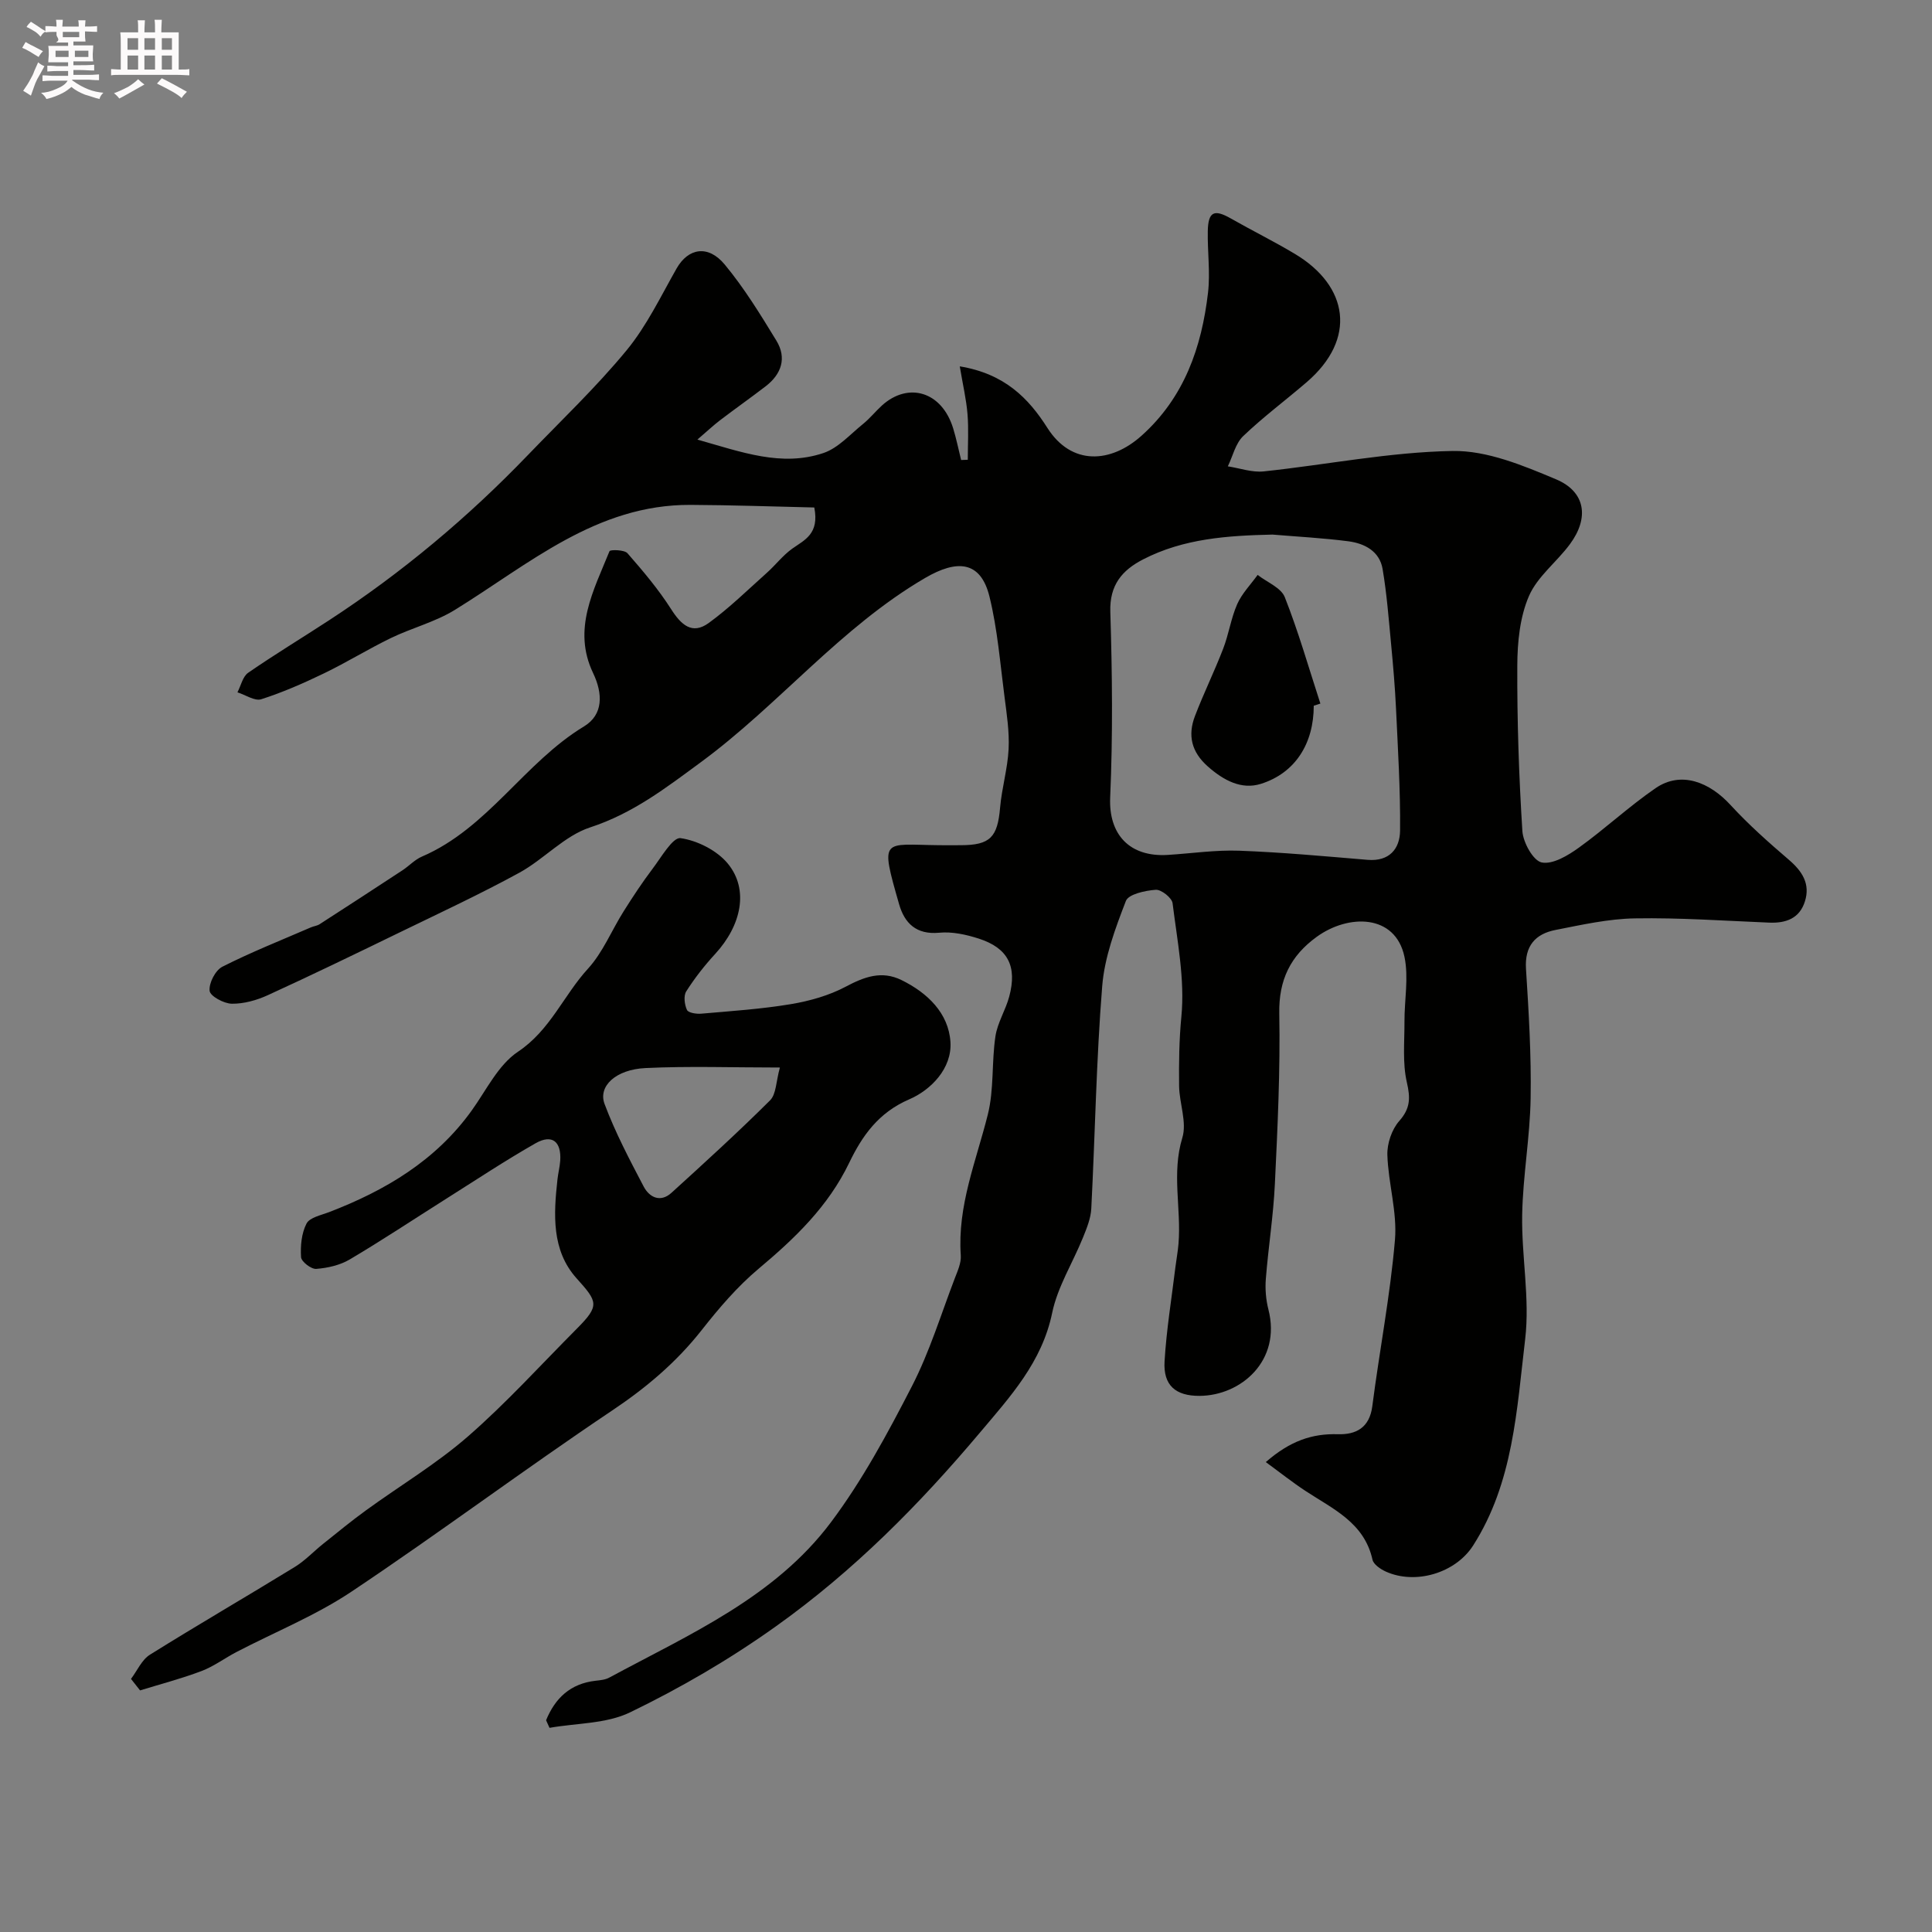 <svg enable-background="new 0 0 400 400" viewBox="0 0 400 400" xmlns="http://www.w3.org/2000/svg"><rect x="0" y="0" width="400" height="400" fill="#808080" stroke="none"/><path d="m6.8 9.5c.6.3 1.3.7 2.1 1.1-.4.4-.7.8-.9 1.2-.7-.4-1.3-.8-1.8-1.1s-1.1-.6-1.6-.8c.2-.4.5-.8.7-1.2.4.2.8.5 1.5.8zm.9 6.9c-.3.6-.5 1.1-.7 1.7s-.4 1.1-.6 1.7c-.6-.4-1.1-.7-1.6-1 .7-1 1.2-1.8 1.5-2.4.3-.5.6-1.1.8-1.7.3-.6.5-1.2.8-1.8.3.3.8.6 1.3.8-.7 1.3-1.2 2.2-1.5 2.7zm.1-11c.4.3 1 .7 1.7 1.1-.5.2-.8.6-1.1 1.1-.5-.6-1-1-1.4-1.2s-.9-.6-1.5-.8c.2-.4.5-.7.9-1.1.5.3.9.6 1.4.9zm10.5 13.1c1 .4 2 .6 3.1.7-.4.4-.7.8-.8 1.3-.9-.2-1.9-.6-3-.9-1-.4-2-.9-2.8-1.6-.5.4-1.1.9-1.9 1.3s-1.9.9-3.3 1.2c-.1-.3-.5-.8-1.1-1.3 1 0 2.1-.3 3.2-.8 1.2-.5 1.9-1 2.3-1.7h-3.2c-.4 0-1 0-2 .1v-1.2c1 0 1.7.1 2 .1h3.3v-1h-2.3c-.2 0-.9 0-2 .1v-1.2c1.2 0 1.9.1 2 .1h2.3v-.8h-4.1c0-.7.1-1.2.1-1.6 0-.5 0-1.1-.1-1.8h4.1v-.7h-2.5c1-.6.1-1.1.1-1.6v-.6h-.5c-.4 0-1 0-1.8.1v-1.3c1.2 0 1.9.1 2.1.1h.2c0-.3 0-.8-.1-1.4h1.4c0 .6-.1 1-.1 1.4h3.4c0-.4 0-.8-.1-1.3h1.5c0 .4-.1.9-.1 1.3.7 0 1.5 0 2.5-.1v1.2c-1 0-1.8-.1-2.5-.1v.6c0 .3 0 .8.1 1.5h-2.5v.8h4.1c0 .7-.1 1.3-.1 1.8s0 1 .1 1.5h-4.1v.8h1.4c.8 0 1.8 0 2.9-.1v1.2c-1 0-1.9-.1-2.8-.1h-1.5v1h3.2c.3 0 1 0 2.1-.1v1.2c-1.1 0-1.8-.1-2.1-.1h-3.4l-.1.1c1.4 1 2.4 1.5 3.4 1.9zm-4.1-6.7v-1.3h-2.7v1.3zm2.2-4.1v-1.1h-3.4v1.1zm1.9 4.1v-1.3h-2.8v1.3z" fill="#fcfafa"/><path d="m37 6.7v2.3 5.4c1 0 1.8 0 2.2-.1v1.3c-.6 0-1.5-.1-2.5-.1h-11.9c-.7 0-1.3 0-1.8.1v-1.3c.5 0 1.1.1 2 .1v-5.2c0-1 0-1.8-.1-2.5h3.7c0-1.3 0-2.1-.1-2.5h1.5c0 .4-.1 1.3-.1 2.5h2.2c0-1.2 0-2.1-.1-2.6h1.5c0 .4-.1 1.3-.1 2.6zm-12.3 13.7c-.3-.4-.7-.8-1.1-1.1 1.1-.4 2.1-.9 2.9-1.3.8-.5 1.5-1 2.1-1.6.4.4.9.8 1.3 1.1-2.5 1.4-4.2 2.4-5.2 2.9zm3.9-10.1v-2.4h-2.2v2.4zm0 4.1v-2.9h-2.2v2.9zm3.5-4.1v-2.4h-2.2v2.4zm0 4.1v-2.9h-2.2v2.9zm.4 2.9 1-1.1c.6.3 1.4.7 2.5 1.3s2 1.1 2.7 1.5c-.4.4-.8.8-1.1 1.3-.8-.8-2.5-1.7-5.1-3zm3.1-7v-2.4h-2.1v2.4zm0 4.1v-2.9h-2.1v2.9z" fill="#fcfafa"/><g fill="#010100"><path d="m113.06 356.16c1.87-4.56 5.01-7.59 10.26-8.18.96-.11 2-.2 2.82-.65 16.57-8.94 34.25-16.6 45.92-32.19 6.51-8.69 11.75-18.44 16.74-28.13 3.66-7.11 6.02-14.89 8.9-22.4.58-1.51 1.33-3.16 1.22-4.7-.72-10.26 3.19-19.53 5.6-29.17 1.3-5.19.77-10.81 1.57-16.16.42-2.83 2.11-5.44 2.86-8.25 1.68-6.26-.26-10.05-6.3-12-2.61-.84-5.51-1.48-8.19-1.22-4.77.45-7.19-1.99-8.31-5.9-4.01-13.98-3.41-12.34 8.26-12.22 1.5.02 3 0 4.5 0 6.1-.01 7.62-1.64 8.15-7.79.35-4.05 1.56-8.05 1.76-12.1.18-3.57-.38-7.21-.84-10.78-.91-6.96-1.45-14.02-3.12-20.8-1.83-7.44-6.73-7.71-13.32-3.86-17.55 10.25-30.24 26.22-46.39 38.11-7.31 5.38-14.12 10.64-22.96 13.53-5.34 1.74-9.57 6.6-14.67 9.39-8.07 4.41-16.42 8.3-24.7 12.32-9.09 4.42-18.19 8.83-27.37 13.03-2.3 1.05-4.96 1.8-7.44 1.77-1.65-.02-4.49-1.56-4.61-2.66-.18-1.6 1.18-4.26 2.64-5 5.95-3.02 12.18-5.48 18.31-8.14.59-.26 1.29-.32 1.82-.66 5.74-3.7 11.47-7.43 17.18-11.18 1.36-.9 2.53-2.19 4-2.82 13.68-5.88 21.16-19.44 33.57-26.96 4.01-2.43 3.91-6.78 1.88-11.03-4.35-9.08.12-17.14 3.39-25.24.14-.35 3.07-.31 3.71.41 3.23 3.69 6.42 7.47 9.05 11.59 2.07 3.25 4.35 5.36 7.79 2.86 4.26-3.1 8.06-6.84 12-10.36 1.82-1.62 3.33-3.63 5.29-5.03 2.55-1.81 5.64-3.03 4.56-8.52-8.38-.19-16.99-.5-25.61-.54-19.52-.1-33.48 12.29-48.8 21.74-4.07 2.51-8.91 3.73-13.25 5.83-4.7 2.28-9.16 5.05-13.87 7.32-4.21 2.03-8.53 3.93-12.97 5.35-1.35.43-3.27-.91-4.93-1.43.72-1.38 1.09-3.27 2.22-4.05 5.5-3.8 11.23-7.26 16.83-10.92 15.01-9.8 28.67-21.24 41.09-34.16 6.88-7.15 14.11-14.02 20.41-21.66 4.18-5.07 7.1-11.21 10.38-16.98 2.38-4.18 6.49-4.98 9.95-.81 4.04 4.87 7.39 10.34 10.7 15.76 2.19 3.59 1.06 6.93-2.21 9.45-3.11 2.39-6.32 4.65-9.44 7.03-1.39 1.06-2.66 2.26-4.7 4.01 9.18 2.6 17.43 5.69 26.08 2.79 3.07-1.03 5.55-3.88 8.21-6.02 1.42-1.15 2.58-2.61 3.93-3.84 5.38-4.87 12.38-2.98 14.75 4.8.65 2.13 1.09 4.33 1.63 6.5.46-.02.92-.03 1.38-.05 0-3.16.2-6.33-.06-9.47-.25-3.06-.97-6.08-1.6-9.87 9.29 1.53 14.24 6.6 18.14 12.74 5 7.87 13.13 7.31 19.47 1.64 8.87-7.93 12.47-18.32 13.79-29.66.48-4.18-.13-8.48-.05-12.72.08-4.03 1.31-4.59 4.75-2.63 4.4 2.51 8.95 4.75 13.29 7.35 11.1 6.64 12.87 17.59 2.43 26.56-4.36 3.75-9 7.2-13.15 11.17-1.59 1.53-2.14 4.13-3.17 6.25 2.47.38 5.01 1.3 7.41 1.05 13.06-1.38 26.07-4.01 39.13-4.23 7.12-.12 14.59 3 21.4 5.86 6.14 2.58 6.91 7.99 2.89 13.43-2.72 3.69-6.74 6.7-8.49 10.75-1.88 4.35-2.39 9.55-2.41 14.39-.05 11.42.33 22.85 1.05 34.25.15 2.37 2.24 6.15 4 6.51 2.29.46 5.43-1.43 7.68-3.05 5.44-3.91 10.38-8.54 15.9-12.33 5.31-3.64 11.19-1.23 15.52 3.49 3.73 4.06 7.89 7.75 12.09 11.35 2.76 2.37 4.45 4.98 3.31 8.6-1.11 3.53-3.91 4.54-7.39 4.4-9.27-.38-18.54-1.04-27.8-.88-5.5.09-11.02 1.33-16.46 2.4-4.19.82-6.4 3.33-6.1 8.05.57 8.92 1.11 17.87.96 26.8-.13 8.04-1.6 16.06-1.75 24.1-.16 8.59 1.62 17.32.62 25.76-1.74 14.62-2.45 29.72-10.78 42.74-3.67 5.73-11.97 8.16-18.09 5.38-1.09-.5-2.52-1.47-2.74-2.45-1.7-7.69-8.21-10.51-13.89-14.25-2.72-1.79-5.27-3.82-8.2-5.96 5.01-4.37 9.57-5.93 14.93-5.77 3.73.11 6.54-1.32 7.12-5.79 1.48-11.49 3.71-22.91 4.69-34.44.49-5.76-1.38-11.69-1.57-17.57-.08-2.36.91-5.3 2.46-7.05 2.32-2.63 2.32-4.76 1.57-8.02-.92-4.01-.47-8.35-.49-12.55-.02-4.48.9-9.14 0-13.42-1.89-8.94-11.66-8.87-18.18-4.13-5.4 3.92-7.87 8.89-7.74 15.86.22 11.76-.35 23.54-.91 35.29-.31 6.56-1.35 13.07-1.87 19.62-.17 2.1.01 4.33.53 6.37 2.72 10.62-5.69 17.84-14.24 17.89-4.99.03-7.56-2.19-7.26-7.16.39-6.53 1.46-13.02 2.25-19.52.2-1.62.51-3.24.64-4.86.59-7.27-1.46-14.53.79-21.9.98-3.21-.62-7.13-.67-10.73-.05-4.78 0-9.52.47-14.34.75-7.71-.85-15.67-1.82-23.49-.14-1.11-2.34-2.86-3.48-2.78-2.19.16-5.65.9-6.19 2.32-2.19 5.68-4.42 11.63-4.9 17.62-1.23 15.31-1.47 30.7-2.26 46.05-.1 2.03-.94 4.08-1.72 6.01-2.11 5.22-5.26 10.19-6.38 15.6-2.11 10.21-8.69 17.35-14.96 24.79-12.56 14.91-26.07 28.57-42.17 40.06-9.69 6.91-19.74 12.76-30.25 17.85-4.92 2.39-11.09 2.22-16.69 3.21-.24-.53-.48-1.05-.71-1.57zm150.4-245.48c-9.26.21-18.39.8-26.8 5.14-4.33 2.23-6.96 5.29-6.78 10.86.4 12.8.53 25.64-.03 38.43-.33 7.61 3.96 12.39 11.95 11.89 4.93-.31 9.87-1.05 14.77-.87 8.87.33 17.72 1.15 26.57 1.89 4.52.38 6.69-2.3 6.73-6.05.08-8.42-.45-16.84-.84-25.26-.21-4.43-.59-8.86-1.01-13.27-.5-5.22-.89-10.47-1.77-15.64-.62-3.67-3.72-5.29-7.07-5.73-5.21-.68-10.48-.95-15.72-1.39z"/><path d="m27.12 347.6c1.29-1.7 2.23-3.96 3.92-5.01 9.92-6.2 20.04-12.06 30.01-18.18 2.13-1.31 3.89-3.21 5.87-4.79 2.93-2.34 5.84-4.74 8.88-6.94 7.02-5.1 14.56-9.6 21.08-15.28 7.95-6.93 15.07-14.8 22.53-22.29 4.8-4.82 4.35-5.57-.03-10.44-5.22-5.81-4.76-13.26-3.96-20.51.14-1.29.48-2.57.57-3.87.25-3.95-1.68-5.54-5.12-3.58-6.34 3.61-12.43 7.66-18.6 11.55-6.62 4.18-13.14 8.52-19.87 12.5-2.02 1.19-4.57 1.77-6.93 1.95-1.04.08-3.08-1.5-3.14-2.43-.15-2.32.09-4.94 1.13-6.95.65-1.26 2.99-1.73 4.64-2.36 11.67-4.48 22.1-10.66 29.57-21.06 3.03-4.22 5.49-9.44 9.57-12.16 6.69-4.46 9.44-11.67 14.49-17.19 3.1-3.39 4.9-7.94 7.4-11.9 1.89-3 3.85-5.98 5.99-8.81 1.79-2.36 4.17-6.55 5.78-6.32 3.51.5 7.59 2.57 9.82 5.31 4.37 5.37 2.77 12.76-2.64 18.65-2.21 2.4-4.25 5.01-6 7.76-.59.93-.36 2.74.15 3.85.28.6 1.96.86 2.97.77 6.19-.54 12.41-.95 18.52-1.97 3.9-.65 7.91-1.78 11.38-3.62 3.86-2.05 7.45-3.38 11.54-1.37 5.4 2.65 9.75 6.85 10.14 12.82.35 5.48-4.06 9.95-8.52 11.87-6.4 2.75-9.76 7.58-12.44 13.14-4.35 9.04-11.23 15.63-18.76 21.94-4.4 3.69-8.23 8.18-11.79 12.71-5.26 6.68-11.5 11.94-18.59 16.68-18.17 12.18-35.7 25.3-53.89 37.45-7.4 4.95-15.84 8.35-23.79 12.49-2.46 1.28-4.73 3-7.3 3.97-4.14 1.57-8.46 2.69-12.7 4-.64-.79-1.26-1.59-1.88-2.38zm134.35-126.58c-9.87 0-18.87-.32-27.84.11-6.14.3-9.84 3.75-8.46 7.44 2.2 5.88 5.16 11.5 8.09 17.08 1.19 2.27 3.48 3.39 5.77 1.3 6.9-6.27 13.8-12.56 20.4-19.13 1.29-1.28 1.23-3.91 2.04-6.8z"/><path d="m272 146.11c0 7.76-3.77 13.92-10.95 16.18-4.01 1.26-7.71-.71-10.97-3.59-3.42-3.02-4.2-6.46-2.68-10.44 1.8-4.72 4.04-9.26 5.85-13.97 1.16-3 1.61-6.28 2.9-9.21.98-2.21 2.79-4.05 4.23-6.05 1.93 1.51 4.84 2.64 5.62 4.6 2.84 7.19 4.97 14.67 7.37 22.04-.46.15-.92.29-1.37.44z"/></g></svg>
